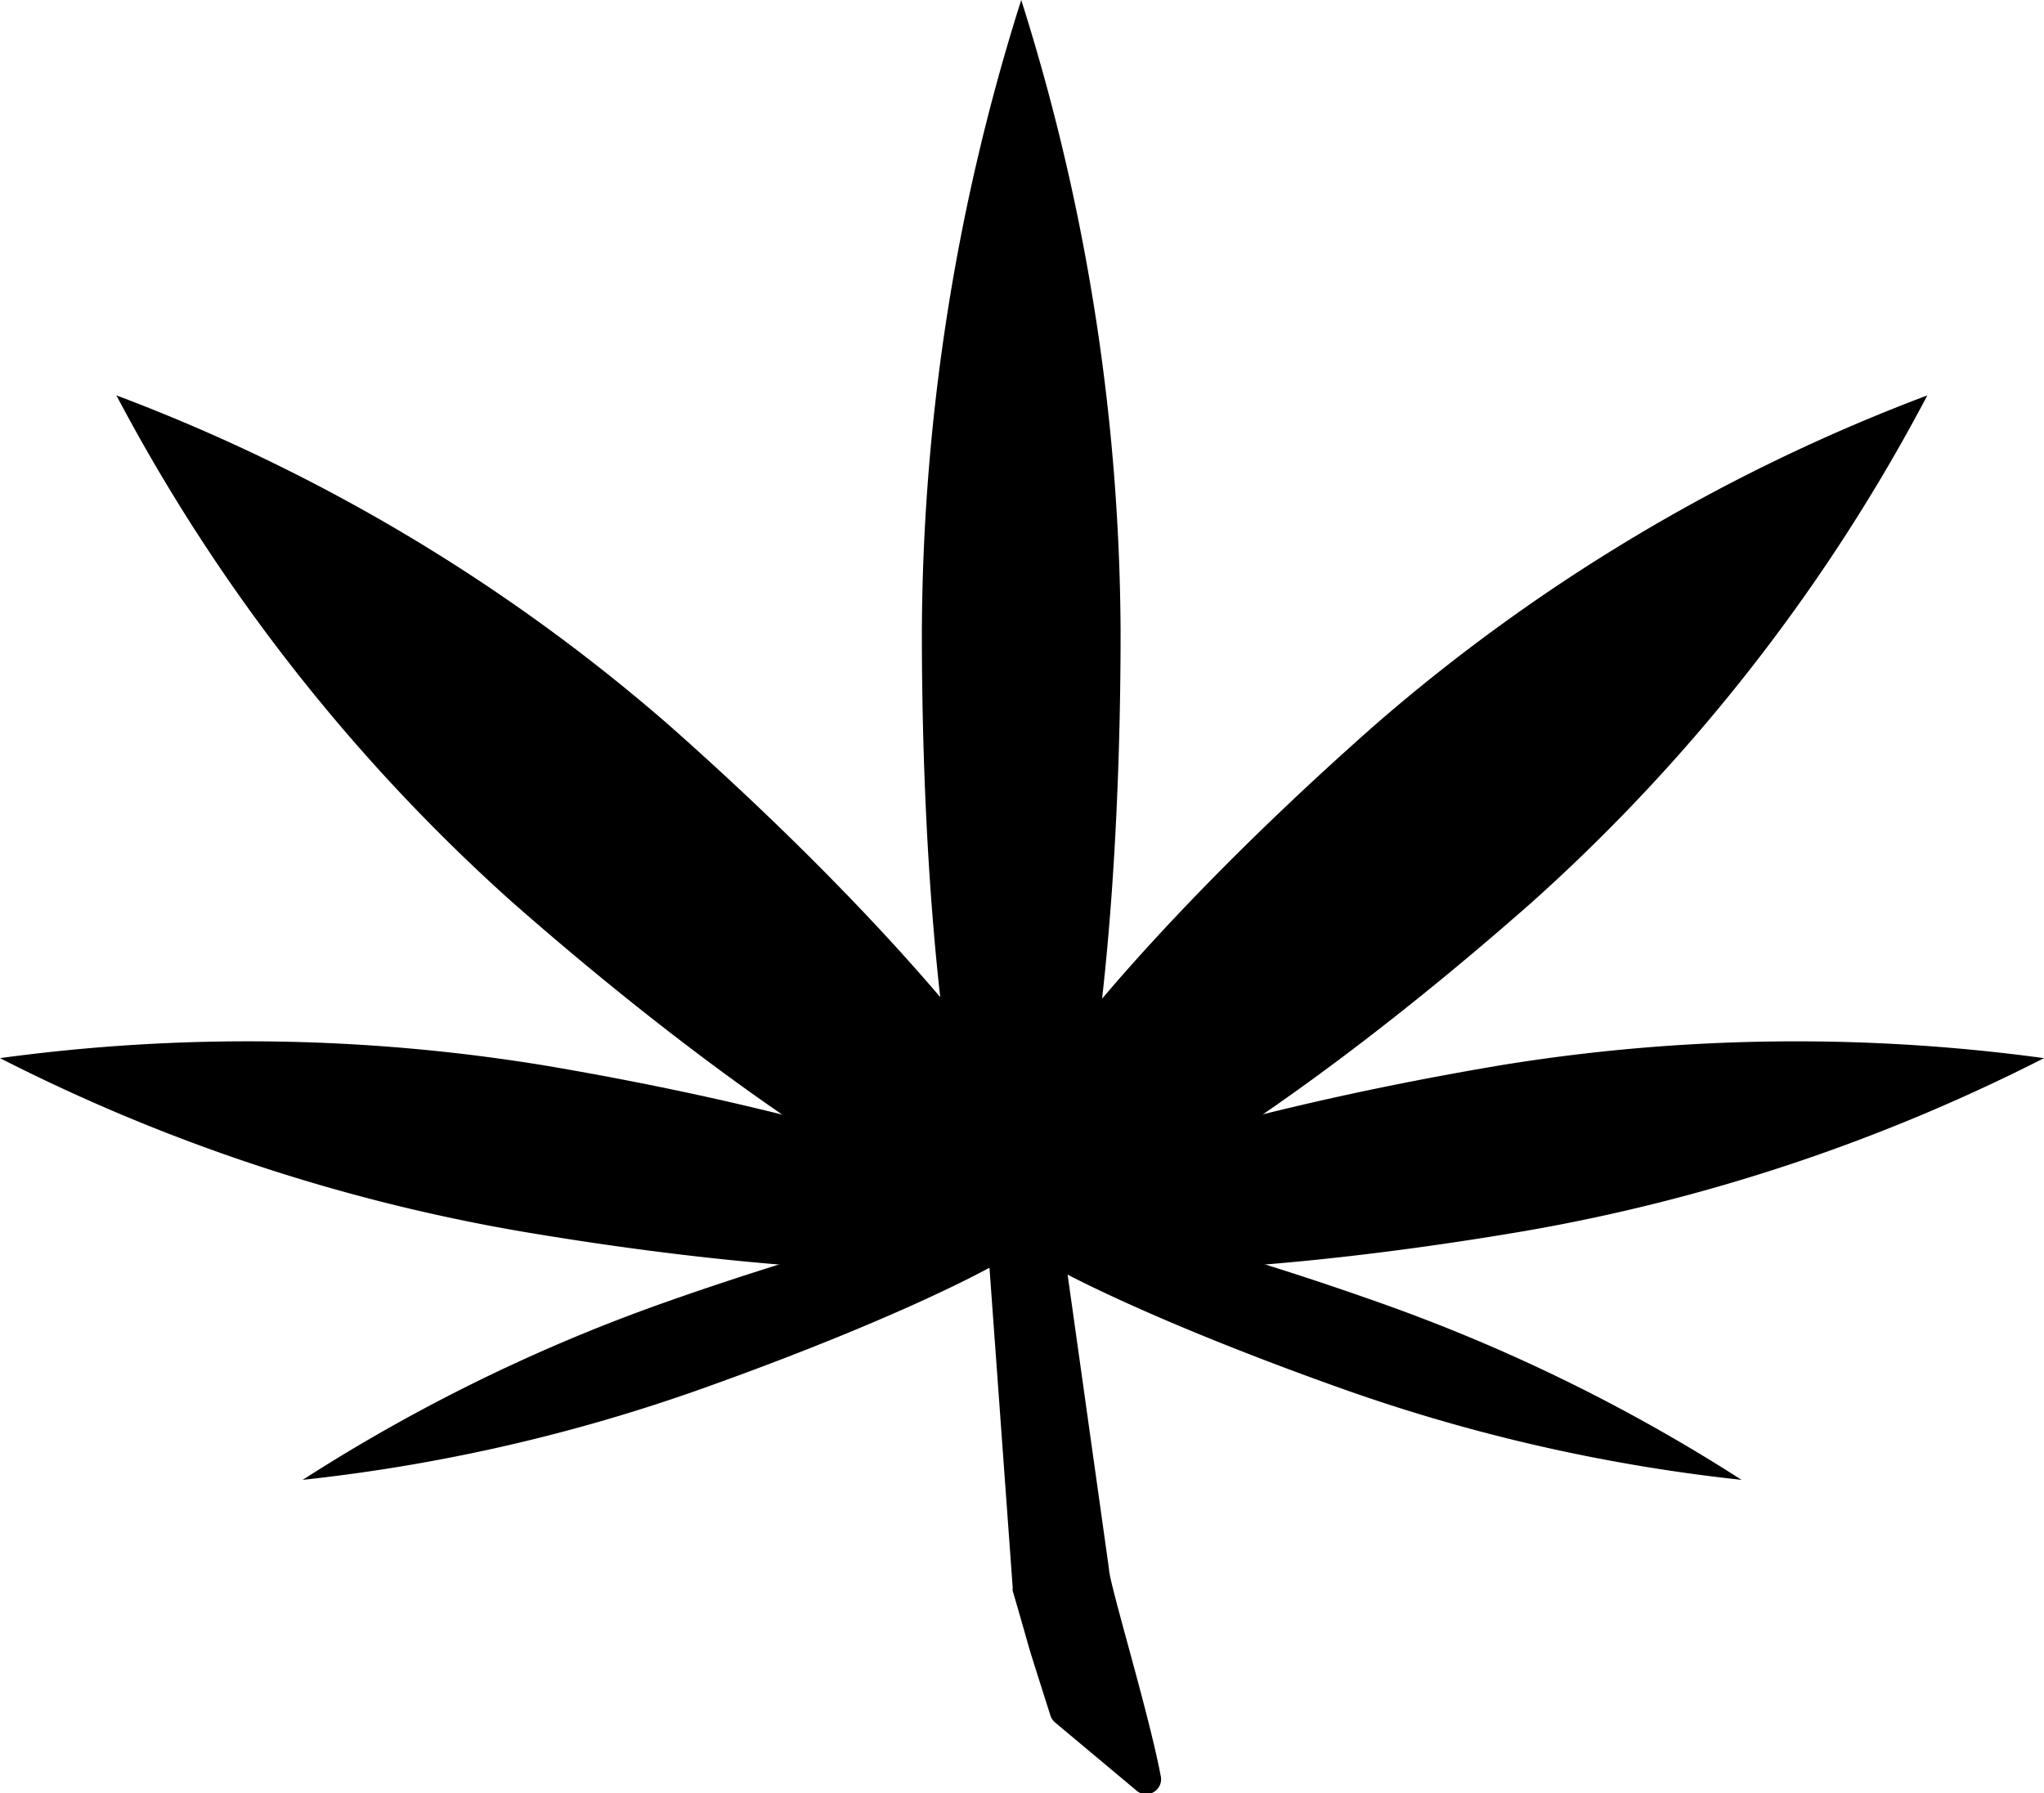 <svg id="Layer_1" data-name="Layer 1" xmlns="http://www.w3.org/2000/svg" viewBox="0 0 79.2 69.48"><path d="M25.72,50.48c8.05-2.84,14.85-4.37,15.19-3.42s-5.93,4-14,6.85a67.79,67.79,0,0,1-15.18,3.43A67.59,67.59,0,0,1,25.72,50.48Z"/><path d="M21.2,41.3C32.61,43.24,41.61,46.24,41.31,48s-9.79,1.64-21.2-.3A70.83,70.83,0,0,1,0,41,71.12,71.12,0,0,1,21.2,41.3Z"/><path d="M25.89,28.07C36,37,42.89,45.8,41.21,47.69S30,43.88,19.83,34.94A70.53,70.53,0,0,1,4.51,15.32,70.32,70.32,0,0,1,25.89,28.07Z"/><path d="M53.47,50.48c-8-2.84-14.84-4.37-15.18-3.42s5.92,4,14,6.85a67.93,67.93,0,0,0,15.19,3.43A67.52,67.52,0,0,0,53.47,50.48Z"/><path d="M58,41.3C46.59,43.24,37.58,46.24,37.88,48s9.8,1.64,21.2-.3A71,71,0,0,0,79.2,41,71.19,71.19,0,0,0,58,41.3Z"/><path d="M53.3,28.07C43.17,37,36.31,45.8,38,47.69s11.25-3.81,21.38-12.75A70.3,70.3,0,0,0,74.68,15.32,70.45,70.45,0,0,0,53.3,28.07Z"/><path d="M43.42,24.47c0,13.51-1.72,24.47-3.85,24.47s-3.85-11-3.85-24.47A82,82,0,0,1,39.57,0,82,82,0,0,1,43.42,24.47Z"/><path d="M44,69.35l-3.12-2.61a.61.61,0,0,1-.18-.27c-1.16-3.66-.53-1.64-1.46-4.83a.5.5,0,0,1,0-.12L37.88,42.79a1.28,1.28,0,0,1,1.28-1.28h0a1.29,1.29,0,0,1,1.28,1.28l2.53,18c0,.53,1.54,5.56,2,8A.58.58,0,0,1,44,69.35Z"/></svg>
